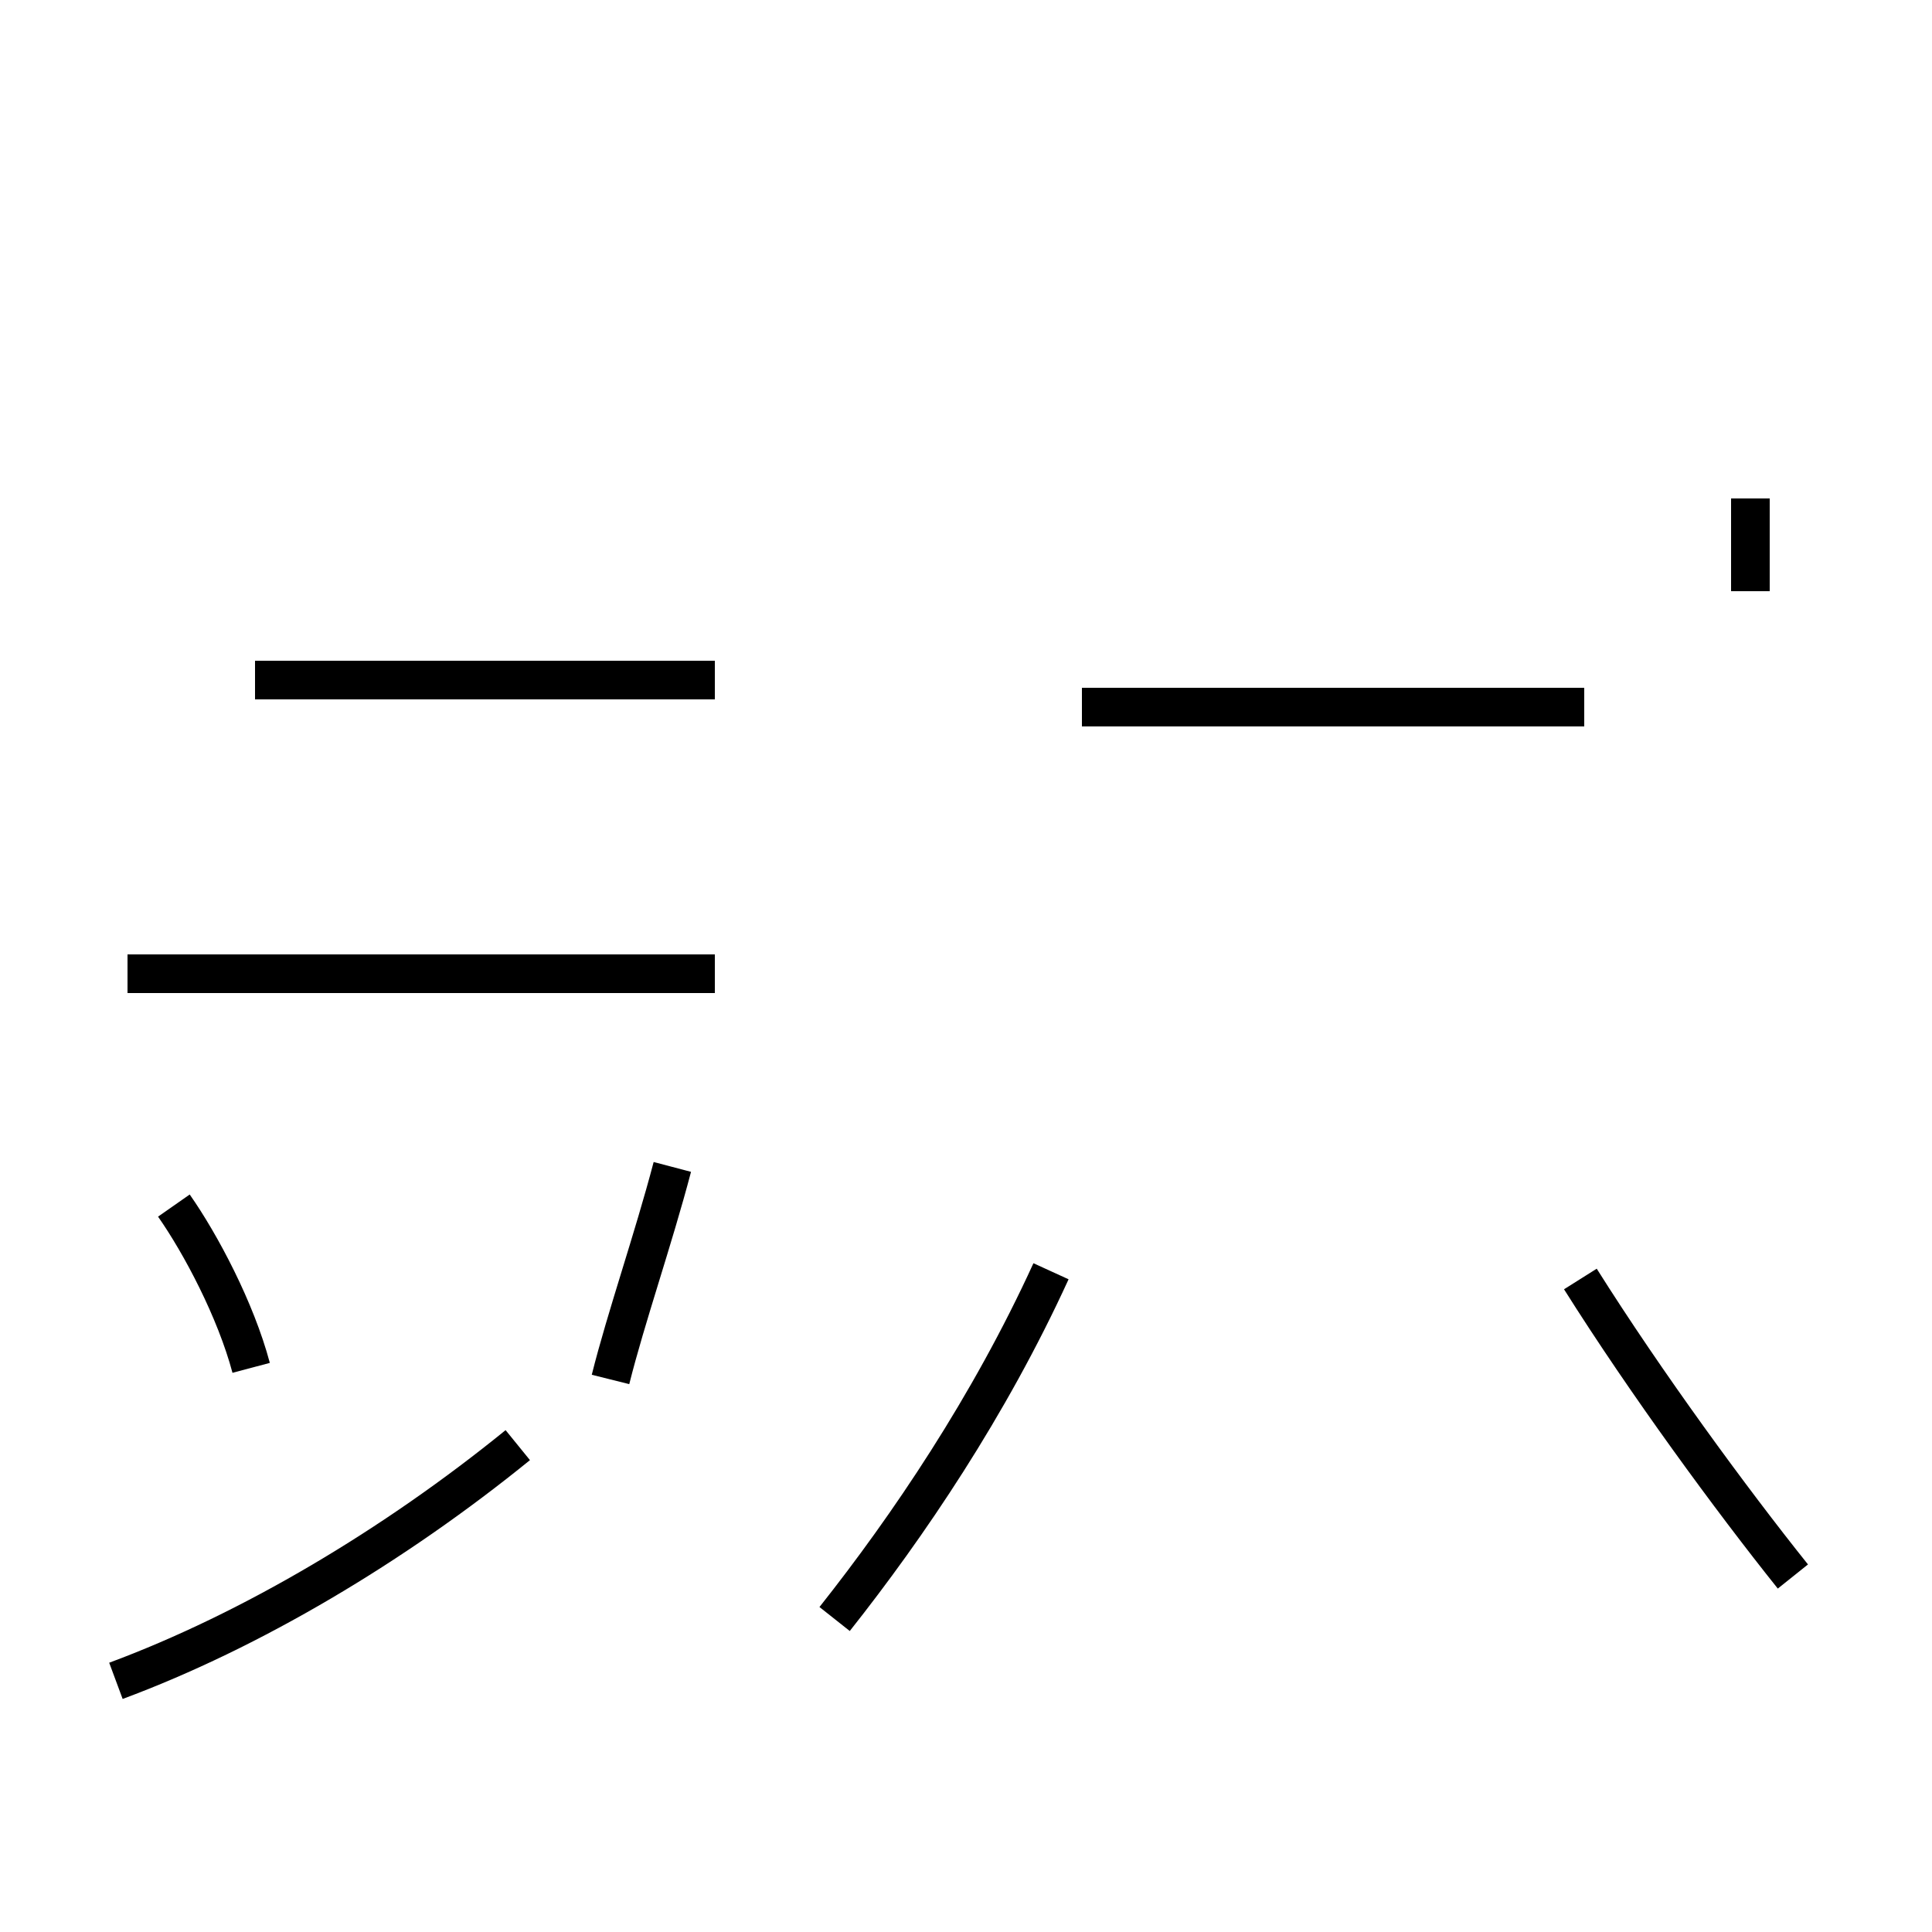 <?xml version='1.0' encoding='utf8'?>
<svg viewBox="0.0 -44.0 50.0 50.0" version="1.1" xmlns="http://www.w3.org/2000/svg">
<rect x="0.0" y="-44.0" width="50.0" height="50.0" fill="#808080" stroke="none"/>
<rect x="-1000" y="-1000" width="2000" height="2000" stroke="white" fill="white"/>
<g style="fill:none; stroke:#000000;  stroke-width:1">
<path d="M 3.0 0.5 C 6.5 1.8 10.2 4.0 13.4 6.6 M 18.5 18.8 L 3.3 18.8 M 16.8 26.4 L 6.6 26.4 M 18.5 26.4 L 6.6 26.4 M 45.3 28.7 L 45.3 31.1 M 41.0 25.7 L 28.0 25.7 M 46.4 3.2 C 44.8 5.2 42.6 8.2 40.9 10.9 M 21.6 2.1 C 23.5 4.5 25.6 7.6 27.2 11.1 M 6.5 8.6 C 6.1 10.1 5.2 11.8 4.5 12.8 M 15.8 8.3 C 16.2 9.9 16.9 11.9 17.4 13.8 " transform="scale(1, -1)" />
</g>
</svg>
